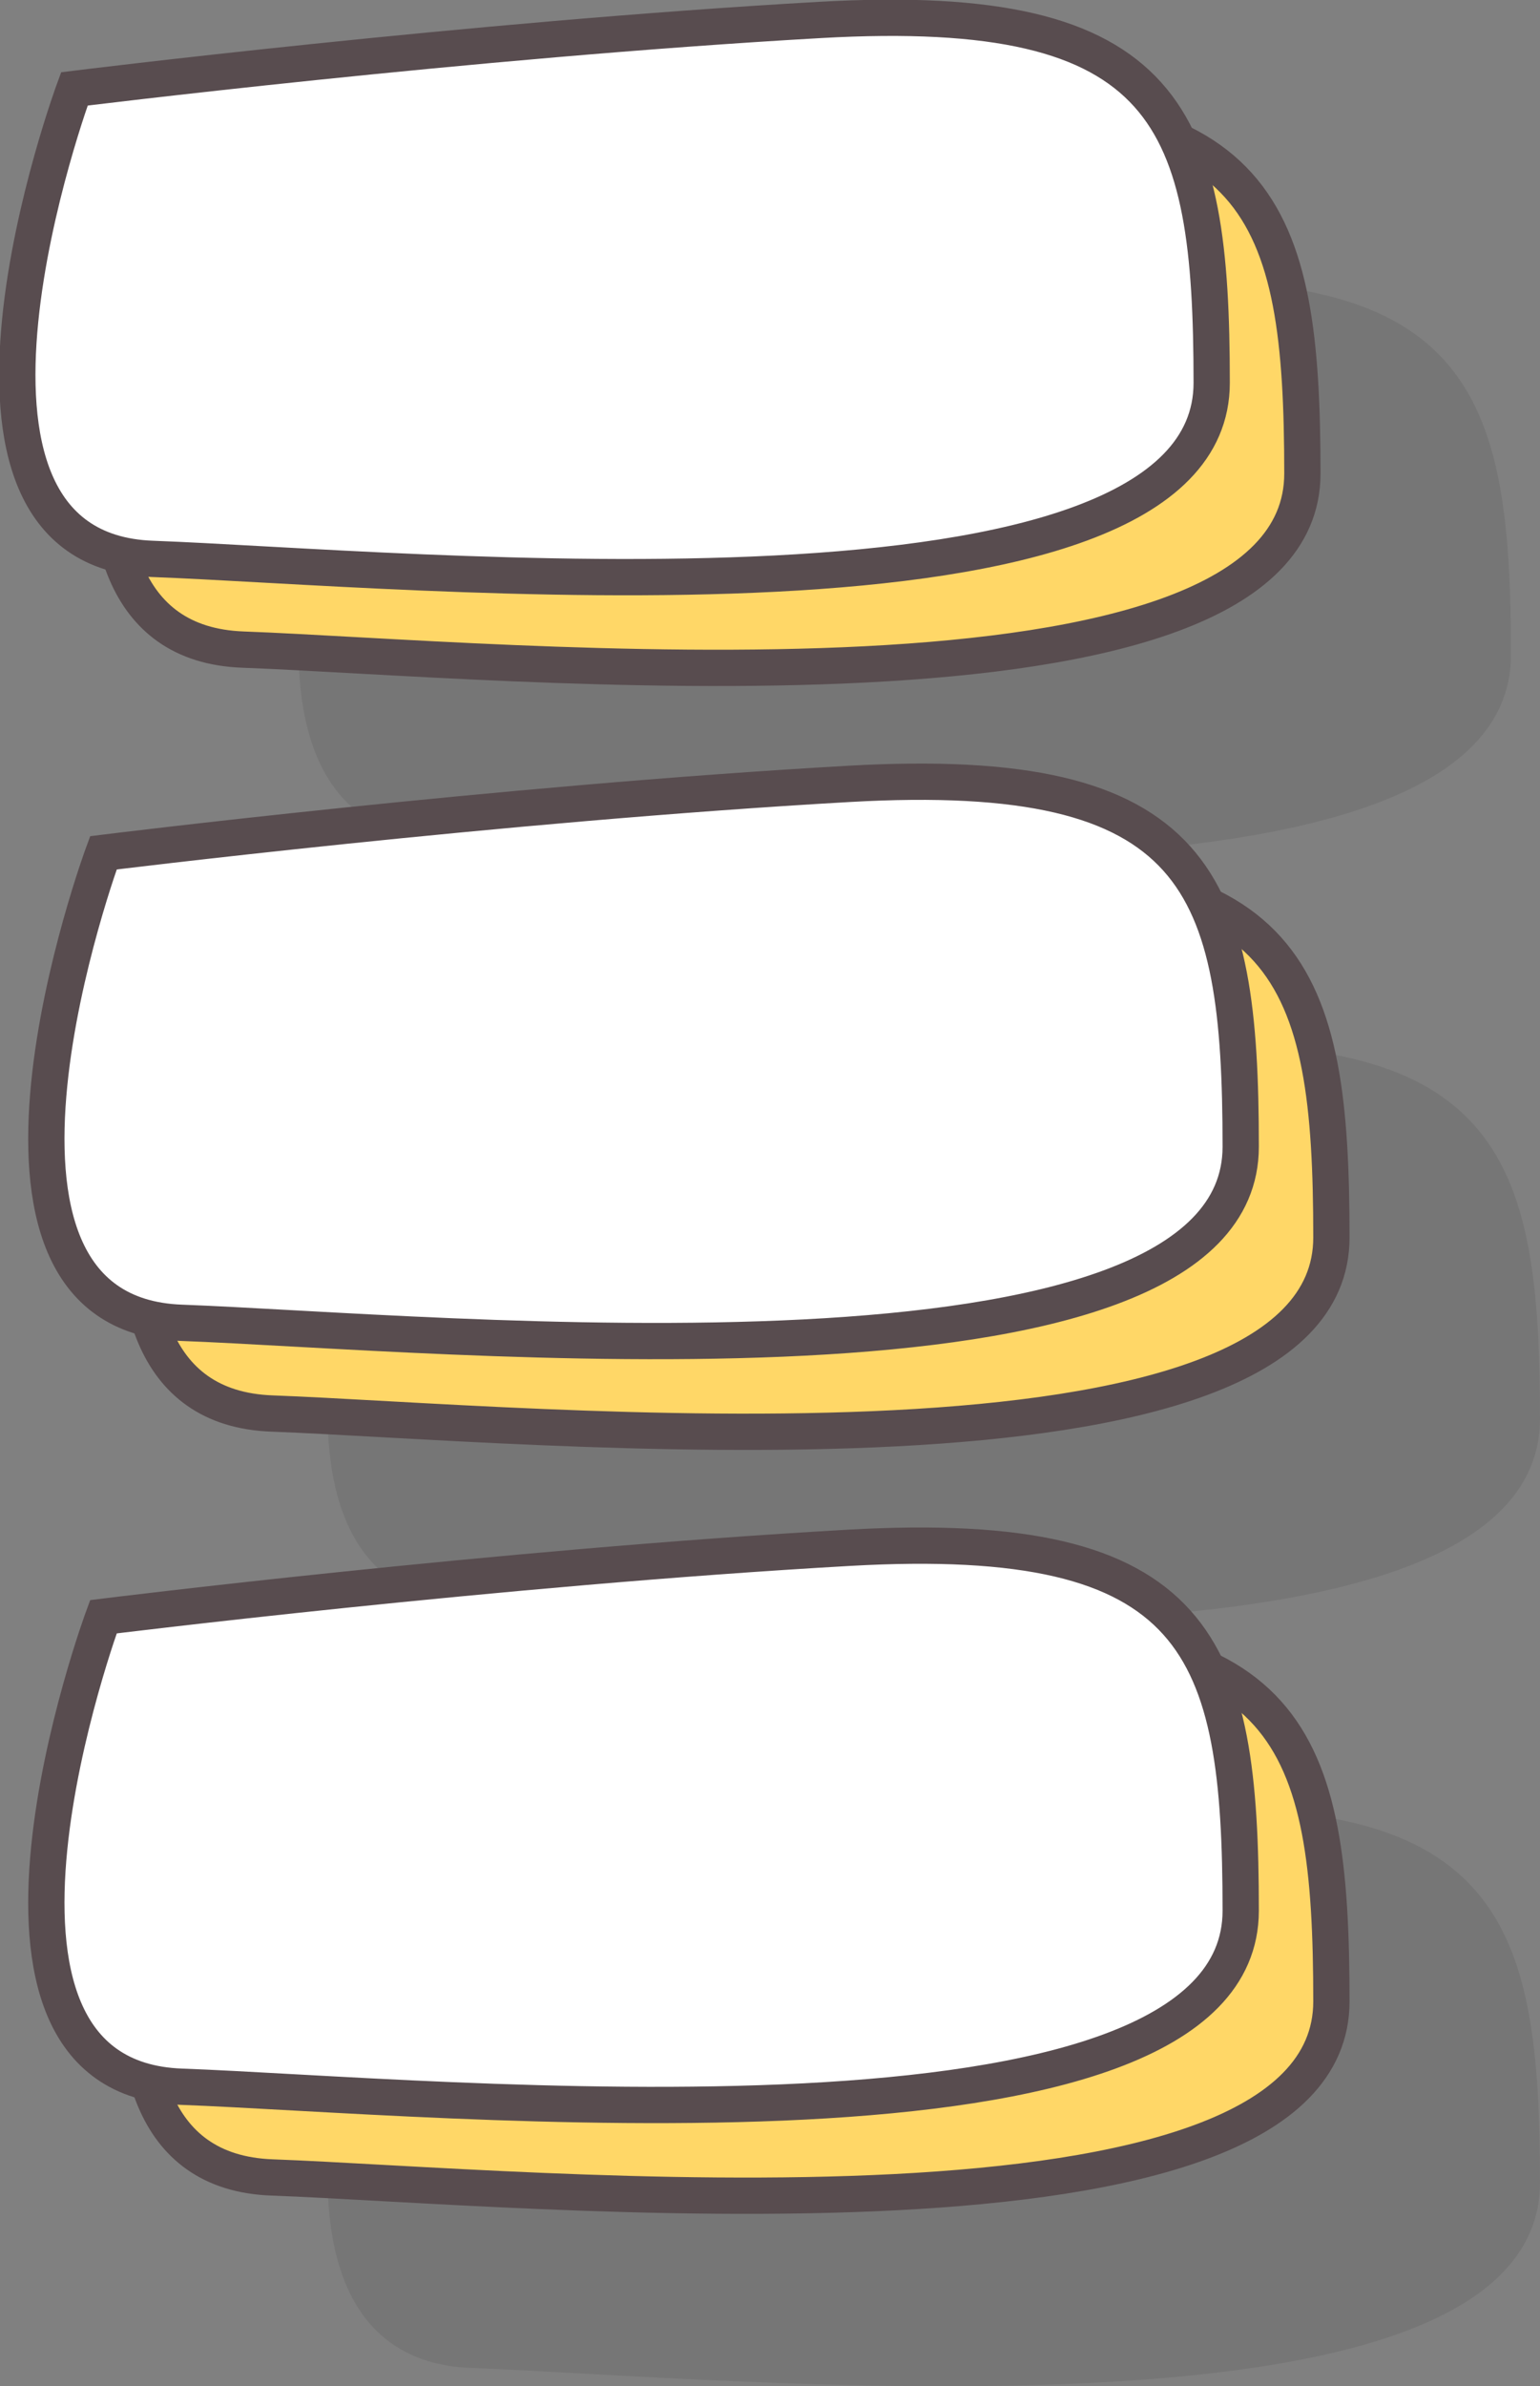 <?xml version="1.0" encoding="utf-8"?>
<!-- Generator: Adobe Illustrator 22.1.0, SVG Export Plug-In . SVG Version: 6.00 Build 0)  -->
<svg version="1.1" id="Layer_1" xmlns="http://www.w3.org/2000/svg" xmlns:xlink="http://www.w3.org/1999/xlink" x="0px" y="0px"
	 viewBox="0 0 84.9 131.5" style="enable-background:new 0 0 84.9 131.5;" xml:space="preserve">
<rect x="0" y="0" width="84.9" height="131.5" fill="#808080" stroke="none"/>
<style type="text/css">
	.st0{opacity:0.1;}
	.st1{fill:#231F20;stroke:#231F20;stroke-miterlimit:10;}
	.st2{fill:#FFD767;stroke:#584C4F;stroke-width:2;stroke-miterlimit:10;}
	.st3{fill:#FFFFFF;stroke:#584C4F;stroke-width:2;stroke-linecap:round;stroke-miterlimit:10;}
</style>
<g id="Layer_5">
</g>
<g id="Layer_3">
</g>
<g class="st0">
	<path class="st1" d="M21.7,62c0,0-9.4,25.4,4.3,25.9s58.4,4.9,58.4-9.7s-2.2-21.1-21.6-20S21.7,62,21.7,62z"/>
	<path class="st1" d="M21.7,104.1c0,0-9.4,25.4,4.3,25.9s58.4,4.9,58.4-9.7s-2.2-21.1-21.6-20S21.7,104.1,21.7,104.1z"/>
	<path class="st1" d="M20.1,19.9c0,0-9.4,25.4,4.3,25.9s58.4,4.9,58.4-9.7s-2.2-21.1-21.6-20C41.7,17.2,20.1,19.9,20.1,19.9z"/>
</g>
<g>
	<path class="st2" d="M10.7,52c0,0-9.4,25.4,4.3,25.9s58.4,4.9,58.4-9.7s-2.2-21.1-21.6-20S10.7,52,10.7,52z"/>
	<path class="st2" d="M10.7,94.1c0,0-9.4,25.4,4.3,25.9s58.4,4.9,58.4-9.7s-2.2-21.1-21.6-20S10.7,94.1,10.7,94.1z"/>
	<path class="st2" d="M9.1,9.9c0,0-9.4,25.4,4.3,25.9s58.4,4.9,58.4-9.7S69.6,5,50.2,6.1S9.1,9.9,9.1,9.9z"/>
	<g>
		<path class="st3" d="M5.7,47c0,0-9.4,25.4,4.3,25.9s58.4,4.9,58.4-9.7s-2.2-21.1-21.6-20C27.4,44.3,5.7,47,5.7,47z"/>
		<path class="st3" d="M5.7,89.1c0,0-9.4,25.4,4.3,25.9s58.4,4.9,58.4-9.7s-2.2-21.1-21.6-20S5.7,89.1,5.7,89.1z"/>
		<path class="st3" d="M4.1,4.9c0,0-9.4,25.4,4.3,25.9s58.4,4.9,58.4-9.7S64.6,0,45.2,1.1S4.1,4.9,4.1,4.9z"/>
	</g>
</g>
</svg>

